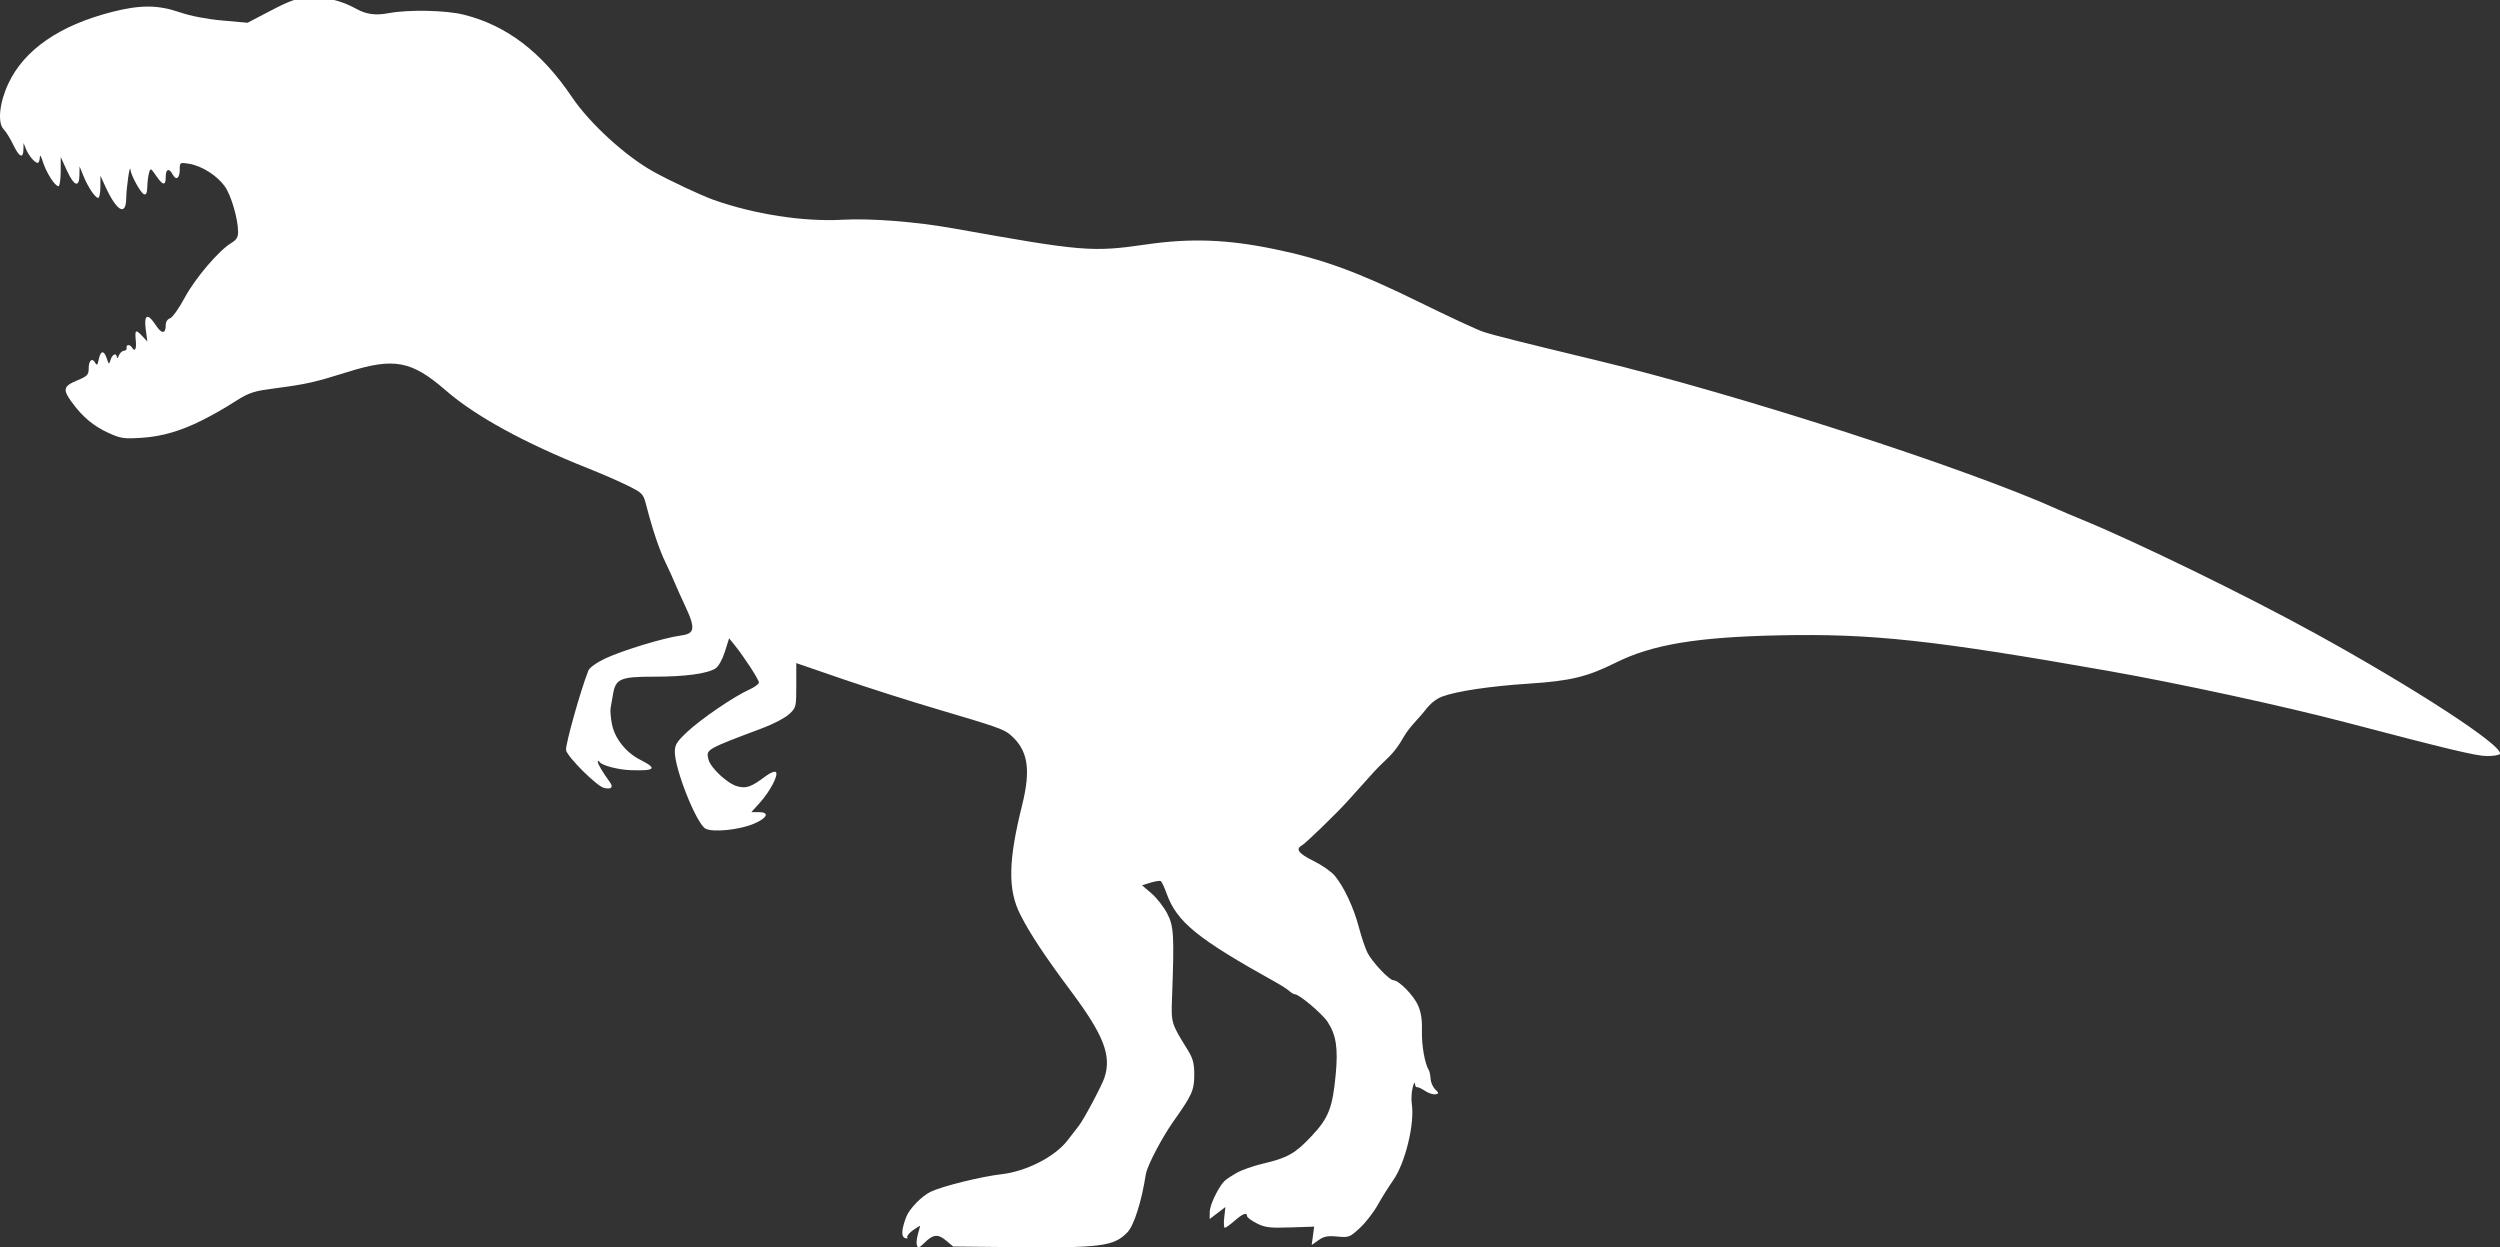 <?xml version="1.0" encoding="UTF-8" standalone="no"?>
<!-- Created with Inkscape (http://www.inkscape.org/) -->

<svg
   xmlns:dc="http://purl.org/dc/elements/1.1/"
   xmlns:cc="http://creativecommons.org/ns#"
   xmlns:rdf="http://www.w3.org/1999/02/22-rdf-syntax-ns#"
   xmlns:svg="http://www.w3.org/2000/svg"
   xmlns="http://www.w3.org/2000/svg"
   xmlns:sodipodi="http://sodipodi.sourceforge.net/DTD/sodipodi-0.dtd"
   xmlns:inkscape="http://www.inkscape.org/namespaces/inkscape"
   width="283.227mm"
   height="141.312mm"
   viewBox="0 0 283.227 141.312"
   version="1.1"
   id="svg8"
   inkscape:version="0.92.4 (5da689c313, 2019-01-14)"
   sodipodi:docname="Tyrannosaurus_Rex_TRex-side.svg">
  <rect x="0" y="0" width="283.227" height="141.312" fill="#333333" stroke="none"/>
  <defs
     id="defs2" />
  <sodipodi:namedview
     id="base"
     pagecolor="#ffffff"
     bordercolor="#666666"
     borderopacity="1.0"
     inkscape:pageopacity="0.0"
     inkscape:pageshadow="2"
     inkscape:zoom="0.49497475"
     inkscape:cx="402.48472"
     inkscape:cy="268.76549"
     inkscape:document-units="mm"
     inkscape:current-layer="layer1"
     showgrid="false"
     inkscape:pagecheckerboard="true"
     inkscape:showpageshadow="false"
     borderlayer="true"
     fit-margin-top="-0.3"
     fit-margin-left="0"
     fit-margin-right="0"
     fit-margin-bottom="0"
     inkscape:window-width="1366"
     inkscape:window-height="713"
     inkscape:window-x="0"
     inkscape:window-y="0"
     inkscape:window-maximized="1" />
  <g
     inkscape:label="Layer 1"
     inkscape:groupmode="layer"
     id="layer1"
     transform="translate(18.699,-41.67)">
    <path
       style="fill:#ffffff;fill-opacity:1;stroke:none;stroke-width:0.265"
       d="m 85.184,182.777 c -0.082,-0.213 -0.036,-0.78 0.102,-1.261 0.138,-0.48 0.25,-0.912 0.25,-0.959 0,-0.047 -0.359,0.169 -0.797,0.481 -0.438,0.312 -0.73,0.676 -0.648,0.809 0.082,0.133 -0.042,0.168 -0.275,0.079 -0.43,-0.165 -0.38,-0.98 0.148,-2.381 0.346,-0.918 1.768,-2.384 2.777,-2.863 1.339,-0.635 5.73,-1.72 8.039,-1.986 2.812,-0.324 6.045,-1.983 7.461,-3.83 0.565,-0.736 1.132,-1.468 1.26,-1.627 0.565,-0.699 2.628,-4.569 2.931,-5.497 0.81,-2.488 -0.084,-4.797 -3.771,-9.742 -3.014,-4.041 -4.651,-6.515 -5.767,-8.711 -1.425,-2.803 -1.372,-6.085 0.197,-12.371 1.036,-4.147 0.67,-6.302 -1.362,-8.032 -0.704,-0.599 -1.613,-0.916 -8.208,-2.861 -3.056,-0.901 -7.908,-2.447 -10.782,-3.435 l -5.226,-1.797 v 2.514 c 0,2.461 -0.017,2.53 -0.806,3.268 -0.443,0.414 -1.783,1.12 -2.977,1.568 -6.49,2.436 -6.455,2.416 -6.165,3.569 0.239,0.951 2.141,2.726 3.248,3.032 1.039,0.287 1.581,0.095 3.246,-1.151 0.528,-0.395 1.011,-0.584 1.146,-0.448 0.318,0.318 -0.67,2.193 -1.836,3.484 l -0.945,1.046 h 0.825 c 1.269,0 1.01,0.649 -0.522,1.308 -1.632,0.702 -4.658,1.013 -5.496,0.564 -1.02,-0.546 -3.477,-6.696 -3.477,-8.703 0,-0.795 0.218,-1.147 1.389,-2.247 1.561,-1.467 5.308,-4.024 7.011,-4.787 0.618,-0.277 1.124,-0.645 1.124,-0.819 0,-0.328 -1.647,-2.865 -2.743,-4.226 l -0.633,-0.785 -0.477,1.515 c -0.276,0.876 -0.718,1.672 -1.049,1.889 -0.926,0.607 -3.434,0.946 -7.003,0.946 -3.812,0 -4.343,0.235 -4.634,2.049 -0.087,0.546 -0.206,1.219 -0.262,1.496 -0.057,0.277 0.007,1.084 0.142,1.795 0.312,1.646 1.579,3.247 3.232,4.085 1.96,0.994 1.699,1.264 -1.124,1.165 -1.404,-0.049 -3.227,-0.528 -3.502,-0.921 -0.121,-0.173 -0.196,-0.178 -0.197,-0.013 -0.003,0.241 0.536,1.146 1.371,2.302 0.421,0.583 0.141,0.846 -0.682,0.64 -0.813,-0.204 -4.086,-3.456 -4.288,-4.26 -0.124,-0.495 1.683,-6.94 2.534,-9.039 0.135,-0.332 0.929,-0.898 1.913,-1.363 1.893,-0.894 6.568,-2.321 8.474,-2.585 1.521,-0.211 1.893,-0.572 0.596,-3.309 -1.038,-2.192 -1.378,-3.196 -2.219,-4.915 -0.724,-1.481 -1.483,-3.715 -2.22,-6.575 -0.325,-1.263 -0.418,-1.361 -2.053,-2.179 -0.941,-0.471 -2.962,-1.353 -4.49,-1.96 -7.213,-2.865 -12.786,-5.913 -16.14,-8.826 -3.905,-3.393 -5.863,-3.762 -11.154,-2.103 -3.698,1.159 -4.676,1.381 -8.062,1.826 -2.347,0.308 -2.98,0.414 -4.633,1.483 -1.243,0.804 -2.56,1.544 -3.793,2.166 -2.34,1.18 -4.528,1.829 -6.786,1.975 -2.085,0.135 -2.415,0.086 -3.836,-0.563 -1.665,-0.761 -2.882,-1.779 -4.101,-3.434 -1.079,-1.463 -0.993,-1.844 0.562,-2.49 1.171,-0.487 1.323,-0.641 1.323,-1.343 0,-0.929 0.393,-1.285 0.738,-0.668 0.197,0.351 0.273,0.278 0.407,-0.391 0.204,-1.018 0.584,-1.058 0.908,-0.096 0.241,0.714 0.249,0.717 0.437,0.132 0.205,-0.637 0.673,-0.813 0.704,-0.265 0.01,0.182 0.112,0.093 0.225,-0.198 0.114,-0.291 0.373,-0.535 0.577,-0.541 0.204,-0.007 0.34,-0.155 0.304,-0.331 -0.08,-0.385 0.366,-0.425 0.595,-0.054 0.348,0.563 0.539,0.22 0.442,-0.794 -0.116,-1.219 -0.012,-1.283 0.755,-0.463 l 0.556,0.595 -0.183,-1.389 c -0.224,-1.696 0.228,-1.873 1.151,-0.45 0.65,1.004 1.115,0.999 1.115,-0.011 0,-0.38 0.194,-0.69 0.492,-0.784 0.271,-0.086 1.015,-1.133 1.654,-2.326 1.179,-2.202 3.894,-5.386 5.303,-6.218 0.567,-0.335 0.752,-0.644 0.749,-1.248 -0.007,-1.488 -0.792,-4.161 -1.519,-5.172 -0.875,-1.218 -2.62,-2.315 -4.041,-2.542 -1.033,-0.165 -1.051,-0.154 -1.051,0.644 0,1.003 -0.406,1.304 -0.79,0.586 -0.417,-0.78 -0.798,-0.657 -0.798,0.257 0,1.04 -0.318,1.003 -1.09,-0.128 -0.602,-0.882 -0.637,-0.896 -0.801,-0.331 -0.095,0.325 -0.184,1.034 -0.198,1.575 -0.019,0.709 -0.126,0.946 -0.383,0.847 -0.372,-0.143 -1.471,-2.147 -1.529,-2.786 -0.062,-0.694 -0.457,2.013 -0.476,3.27 -0.032,2.069 -1.098,1.431 -2.399,-1.436 l -0.519,-1.144 -0.006,1.257 c -0.003,0.691 -0.117,1.257 -0.252,1.257 -0.339,0 -1.166,-1.238 -1.681,-2.514 l -0.427,-1.058 -0.014,0.992 c -0.02,1.468 -0.615,1.248 -1.426,-0.529 l -0.694,-1.521 -0.005,1.654 c -0.003,0.91 -0.116,1.654 -0.252,1.654 -0.394,0 -1.38,-1.538 -1.755,-2.736 -0.224,-0.717 -0.35,-0.893 -0.362,-0.505 -0.01,0.327 -0.118,0.595 -0.241,0.595 -0.329,0 -1.033,-0.841 -1.333,-1.593 l -0.262,-0.656 -0.017,0.728 c -0.025,1.087 -0.48,0.881 -1.145,-0.519 -0.326,-0.685 -0.814,-1.473 -1.085,-1.749 -0.727,-0.742 -0.494,-3.033 0.53,-5.211 1.792,-3.813 5.787,-6.575 11.705,-8.091 3.237,-0.829 5.223,-0.82 7.725,0.037 1.216,0.417 3.05,0.77 4.812,0.927 l 2.847,0.254 2.64,-1.378 c 2.2,-1.148 2.923,-1.396 4.339,-1.486 1.746,-0.111 3.664,0.348 5.319,1.273 1.147,0.642 2.201,0.784 3.704,0.502 2.227,-0.419 6.451,-0.335 8.476,0.168 4.857,1.206 8.842,4.238 12.271,9.335 2.013,2.992 6.112,6.736 9.283,8.479 1.938,1.065 5.352,2.665 6.747,3.162 4.595,1.637 10.209,2.507 14.595,2.262 3.24,-0.181 8.343,0.218 12.657,0.99 14.629,2.616 15.63,2.698 21.835,1.802 4.993,-0.721 9.141,-0.568 14.483,0.537 5.448,1.126 9.441,2.586 16.333,5.971 3.347,1.644 6.621,3.166 7.276,3.382 1.232,0.407 4.21,1.157 12.832,3.231 16.069,3.865 42.035,12.26 52.388,16.939 0.437,0.197 1.568,0.676 2.514,1.064 6.311,2.589 18.631,8.592 26.458,12.894 11.47,6.303 21.537,12.873 21.017,13.714 -0.08,0.13 -0.735,0.236 -1.454,0.236 -1.173,0 -4.299,-0.746 -15.991,-3.816 -7.047,-1.85 -18.962,-4.43 -26.988,-5.844 -19.737,-3.477 -26.776,-4.238 -37.174,-4.018 -9.398,0.199 -14.439,1.042 -18.579,3.108 -3.187,1.59 -5.116,2.058 -9.731,2.358 -4.48,0.292 -8.27,0.856 -9.922,1.477 -0.692,0.26 -1.379,0.825 -1.984,1.633 -0.509,0.679 -1.75,1.85 -2.337,2.893 -1.258,2.234 -2.011,2.457 -3.516,4.131 -1.076,1.196 -2.368,2.638 -2.878,3.2 -1.336,1.474 -4.733,4.761 -5.178,5.01 -0.739,0.414 -0.357,0.917 1.325,1.745 0.937,0.461 2.016,1.21 2.397,1.663 1.046,1.243 2.164,3.625 2.747,5.85 0.287,1.095 0.722,2.389 0.966,2.875 0.536,1.064 2.482,3.133 2.947,3.133 0.611,0 2.285,1.707 2.787,2.841 0.35,0.792 0.481,1.647 0.445,2.91 -0.045,1.603 0.326,3.719 0.779,4.435 0.092,0.146 0.181,0.583 0.199,0.973 0.018,0.389 0.249,0.925 0.515,1.191 0.451,0.451 0.452,0.489 0.026,0.571 -0.251,0.048 -0.779,-0.127 -1.172,-0.39 -0.393,-0.263 -0.804,-0.451 -0.913,-0.419 -0.109,0.032 -0.211,-0.15 -0.226,-0.404 -0.015,-0.255 -0.132,-0.046 -0.261,0.463 -0.129,0.509 -0.171,1.343 -0.095,1.852 0.338,2.255 -0.749,6.702 -2.112,8.639 -0.496,0.706 -1.286,1.968 -1.754,2.805 -0.468,0.837 -1.383,2.012 -2.033,2.611 -1.13,1.042 -1.24,1.083 -2.543,0.957 -1.092,-0.106 -1.514,-0.024 -2.13,0.413 l -0.769,0.545 0.14,-1.04 0.14,-1.04 -2.71,0.089 c -2.344,0.077 -2.857,0.014 -3.803,-0.468 -0.601,-0.307 -1.093,-0.674 -1.093,-0.817 0,-0.462 -0.491,-0.276 -1.415,0.535 -0.497,0.437 -0.993,0.794 -1.102,0.794 -0.109,0 -0.138,-0.53 -0.065,-1.178 l 0.133,-1.178 -0.892,0.68 -0.892,0.68 0.006,-0.759 c 0.007,-0.911 0.93,-2.609 1.405,-3.236 0.333,-0.441 0.553,-0.574 1.601,-1.205 0.591,-0.356 1.983,-0.831 3.074,-1.086 2.743,-0.643 3.625,-1.147 5.48,-3.129 1.907,-2.038 2.356,-3.186 2.71,-6.924 0.286,-3.023 0.057,-4.513 -0.922,-6.003 -0.604,-0.919 -3.213,-3.12 -3.698,-3.12 -0.121,0 -0.408,-0.167 -0.637,-0.37 -0.23,-0.204 -0.894,-0.635 -1.476,-0.958 -8.946,-4.971 -11.26,-6.851 -12.426,-10.095 -0.253,-0.704 -0.547,-1.333 -0.654,-1.399 -0.107,-0.066 -0.629,0.014 -1.161,0.177 l -0.967,0.297 1.066,0.912 c 0.586,0.502 1.387,1.524 1.779,2.272 0.763,1.454 0.819,2.444 0.55,9.694 -0.1,2.703 -0.071,2.799 1.74,5.709 0.632,1.016 0.777,1.544 0.784,2.861 0.01,1.873 -0.339,2.426 -2.468,5.452 -0.948,1.347 -2.852,4.73 -3.03,5.892 -0.461,3.004 -1.336,5.768 -2.081,6.53 -1.571,1.607 -2.957,1.778 -13.472,1.667 l -6.264,-0.066 -0.809,-0.681 c -0.921,-0.775 -1.475,-0.708 -2.482,0.299 -0.523,0.523 -0.688,0.578 -0.806,0.27 z"
       id="path828"
       inkscape:connector-curvature="0"
       sodipodi:nodetypes="ccscccccscccsscccscsccccscscsscsccsccccscccccccccccccsssccsssssccccsccccccccccccccsccccscscscccccccccsccccccsccsccccccssscccscscccssssccsccscssssccccsscccccssccccccscccccsccccccccscscccccssccccsccccccccsccssccccccc" />
  </g>
</svg>
